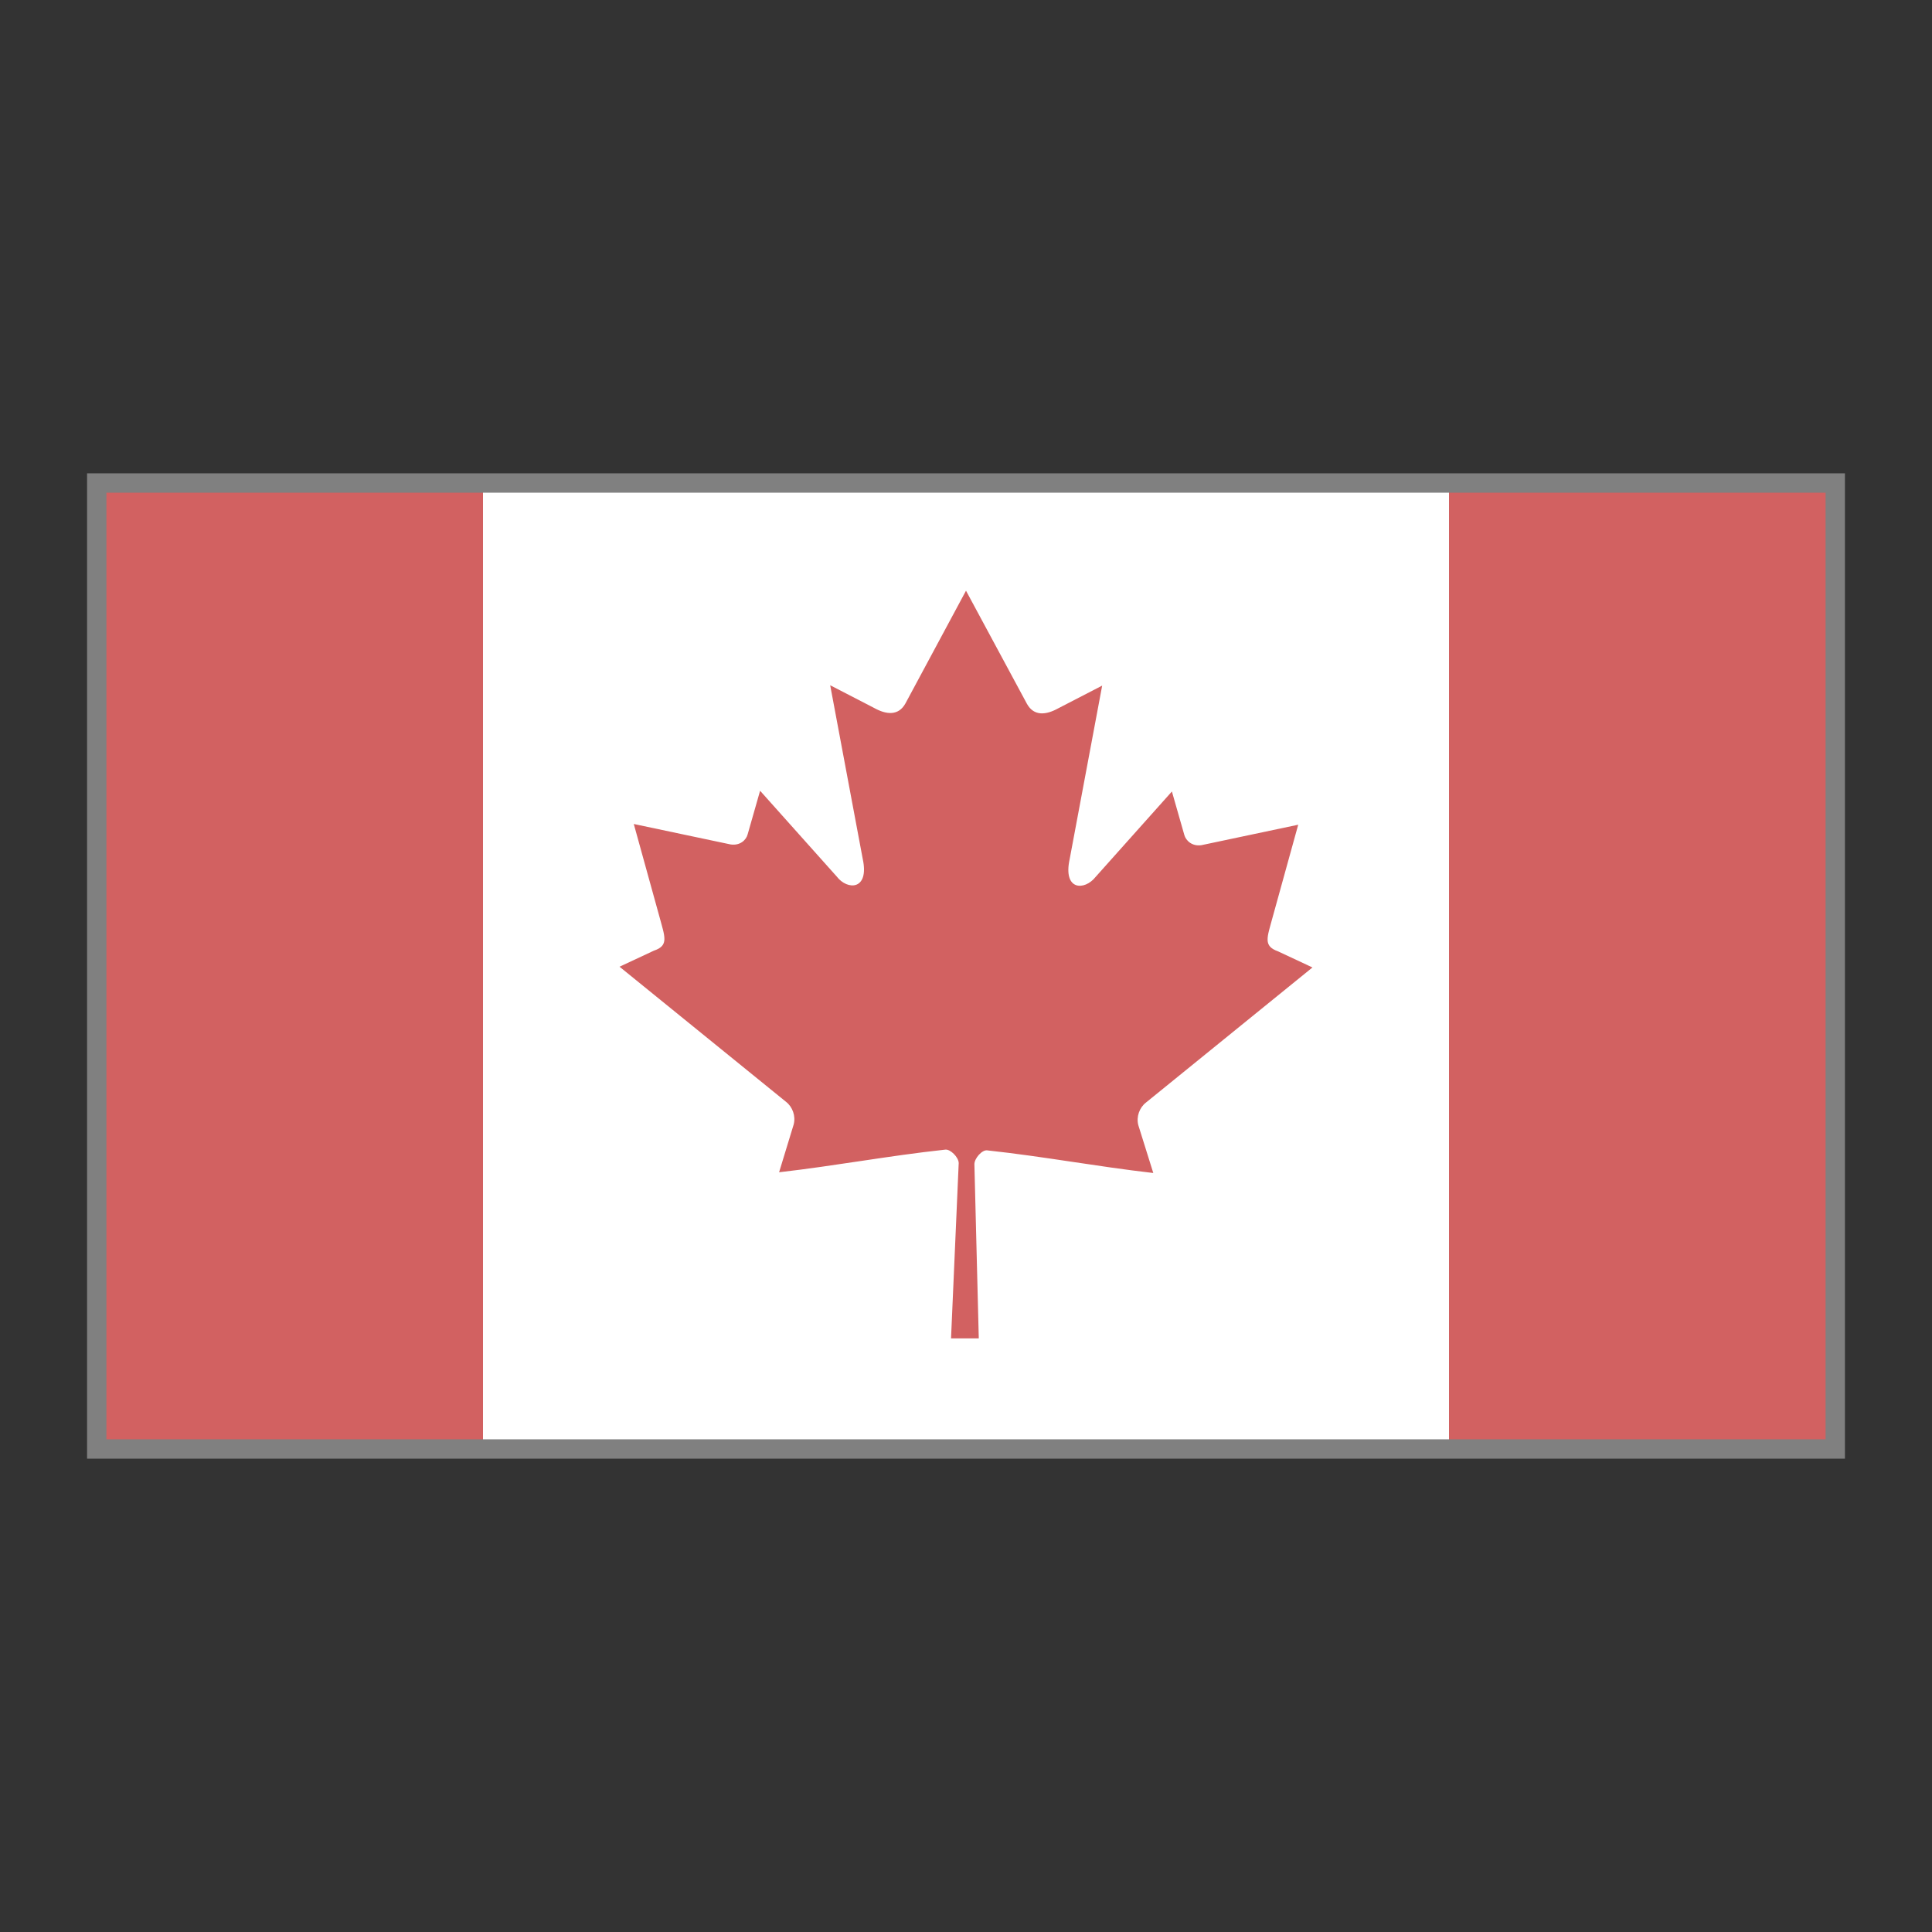 <?xml version="1.0" encoding="UTF-8" standalone="no"?>
<!-- Created with Inkscape (http://www.inkscape.org/) -->

<svg
   xmlns:dc="http://purl.org/dc/elements/1.1/"
   xmlns:cc="http://creativecommons.org/ns#"
   xmlns:rdf="http://www.w3.org/1999/02/22-rdf-syntax-ns#"
   xmlns:svg="http://www.w3.org/2000/svg"
   xmlns="http://www.w3.org/2000/svg"
   xmlns:xlink="http://www.w3.org/1999/xlink"
   xmlns:sodipodi="http://sodipodi.sourceforge.net/DTD/sodipodi-0.dtd"
   xmlns:inkscape="http://www.inkscape.org/namespaces/inkscape"
   width="20"
   height="20"
   viewBox="0 0 5.292 5.292"
   version="1.1"
   id="svg822"
   inkscape:version="0.92.3 (2405546, 2018-03-11)"
   sodipodi:docname="flag-ca.svg"
   inkscape:export-filename="C:\Users\Valentin\Google Drive\Jobs\CV\CV4\CV\images\flag-ca.png"
   inkscape:export-xdpi="2457"
   inkscape:export-ydpi="2457">
  <rect x="0" y="0" width="5.292" height="5.292" fill="#333333" stroke="none"/>
  <title
     id="title826">Flag template</title>
  <defs
     id="defs816" />
  <sodipodi:namedview
     id="base"
     pagecolor="#ffffff"
     bordercolor="#666666"
     borderopacity="1.0"
     inkscape:pageopacity="0.0"
     inkscape:pageshadow="2"
     inkscape:zoom="31.68"
     inkscape:cx="10.695086"
     inkscape:cy="7.7679634"
     inkscape:document-units="mm"
     inkscape:current-layer="layer2"
     showgrid="true"
     inkscape:snap-bbox="true"
     inkscape:bbox-paths="true"
     inkscape:snap-bbox-edge-midpoints="true"
     inkscape:bbox-nodes="true"
     inkscape:object-paths="true"
     inkscape:snap-bbox-midpoints="true"
     inkscape:snap-intersection-paths="true"
     inkscape:snap-smooth-nodes="true"
     inkscape:snap-midpoints="true"
     inkscape:snap-object-midpoints="true"
     inkscape:snap-center="true"
     inkscape:snap-text-baseline="true"
     units="px"
     inkscape:window-width="1920"
     inkscape:window-height="1001"
     inkscape:window-x="-9"
     inkscape:window-y="-9"
     inkscape:window-maximized="1">
    <inkscape:grid
       type="xygrid"
       id="grid824" />
  </sodipodi:namedview>
  <g
     inkscape:groupmode="layer"
     id="layer2"
     inkscape:label="Content">
    <rect
       style="opacity:1;fill:#ffffff;fill-opacity:1;stroke:none;stroke-width:0.053;stroke-linecap:round;stroke-linejoin:miter;stroke-miterlimit:4;stroke-dasharray:none;stroke-dashoffset:0;stroke-opacity:1"
       id="rect831"
       width="2.646"
       height="2.646"
       x="1.323"
       y="1.323" />
    <rect
       style="opacity:1;fill:#d26161;fill-opacity:1;stroke:none;stroke-width:0.053;stroke-linecap:round;stroke-linejoin:miter;stroke-miterlimit:4;stroke-dasharray:none;stroke-dashoffset:0;stroke-opacity:1"
       id="rect819"
       width="1.058"
       height="2.646"
       x="0.265"
       y="1.323" />
    <use
       x="0"
       y="0"
       xlink:href="#rect819"
       id="use823"
       transform="translate(3.704)"
       width="100%"
       height="100%"
       style="fill:#d26161;fill-opacity:1" />
    <path
       inkscape:connector-curvature="0"
       style="fill:#d26161;stroke-width:0.005;fill-opacity:1"
       d="M 2.646,1.618 2.48,1.927 C 2.461,1.961 2.428,1.958 2.394,1.939 L 2.274,1.877 2.363,2.352 c 0.019,0.087 -0.042,0.087 -0.071,0.049 L 2.082,2.166 2.048,2.285 c -0.004,0.016 -0.021,0.032 -0.047,0.028 l -0.265,-0.056 0.07,0.253 c 0.015,0.056 0.027,0.08 -0.015,0.094 l -0.094,0.044 0.456,0.37 c 0.018,0.014 0.027,0.039 0.021,0.062 l -0.04,0.131 c 0.157,-0.018 0.298,-0.045 0.455,-0.062 0.014,-0.002 0.037,0.021 0.037,0.037 l -0.021,0.48 h 0.076 L 2.669,3.189 c -9.57e-5,-0.016 0.021,-0.04 0.035,-0.038 0.157,0.017 0.298,0.044 0.455,0.062 L 3.118,3.082 c -0.006,-0.023 0.003,-0.048 0.021,-0.062 l 0.456,-0.37 -0.094,-0.044 c -0.042,-0.015 -0.03,-0.038 -0.015,-0.094 l 0.07,-0.253 -0.265,0.056 c -0.026,0.004 -0.043,-0.013 -0.047,-0.028 l -0.034,-0.119 -0.209,0.234 c -0.03,0.038 -0.09,0.038 -0.071,-0.049 l 0.089,-0.475 -0.12,0.062 c -0.034,0.019 -0.067,0.022 -0.086,-0.012"
       id="path6" />
  </g>
  <g
     inkscape:label="Border"
     inkscape:groupmode="layer"
     id="layer1"
     transform="translate(0,-291.708)"
     sodipodi:insensitive="true">
    <rect
       style="opacity:1;fill:none;fill-opacity:0.056;stroke:#808080;stroke-width:0.053;stroke-linecap:round;stroke-linejoin:miter;stroke-miterlimit:4;stroke-dasharray:none;stroke-dashoffset:0;stroke-opacity:1"
       id="rect828"
       width="4.762"
       height="2.646"
       x="0.265"
       y="293.031"
       ry="0" />
  </g>
</svg>
